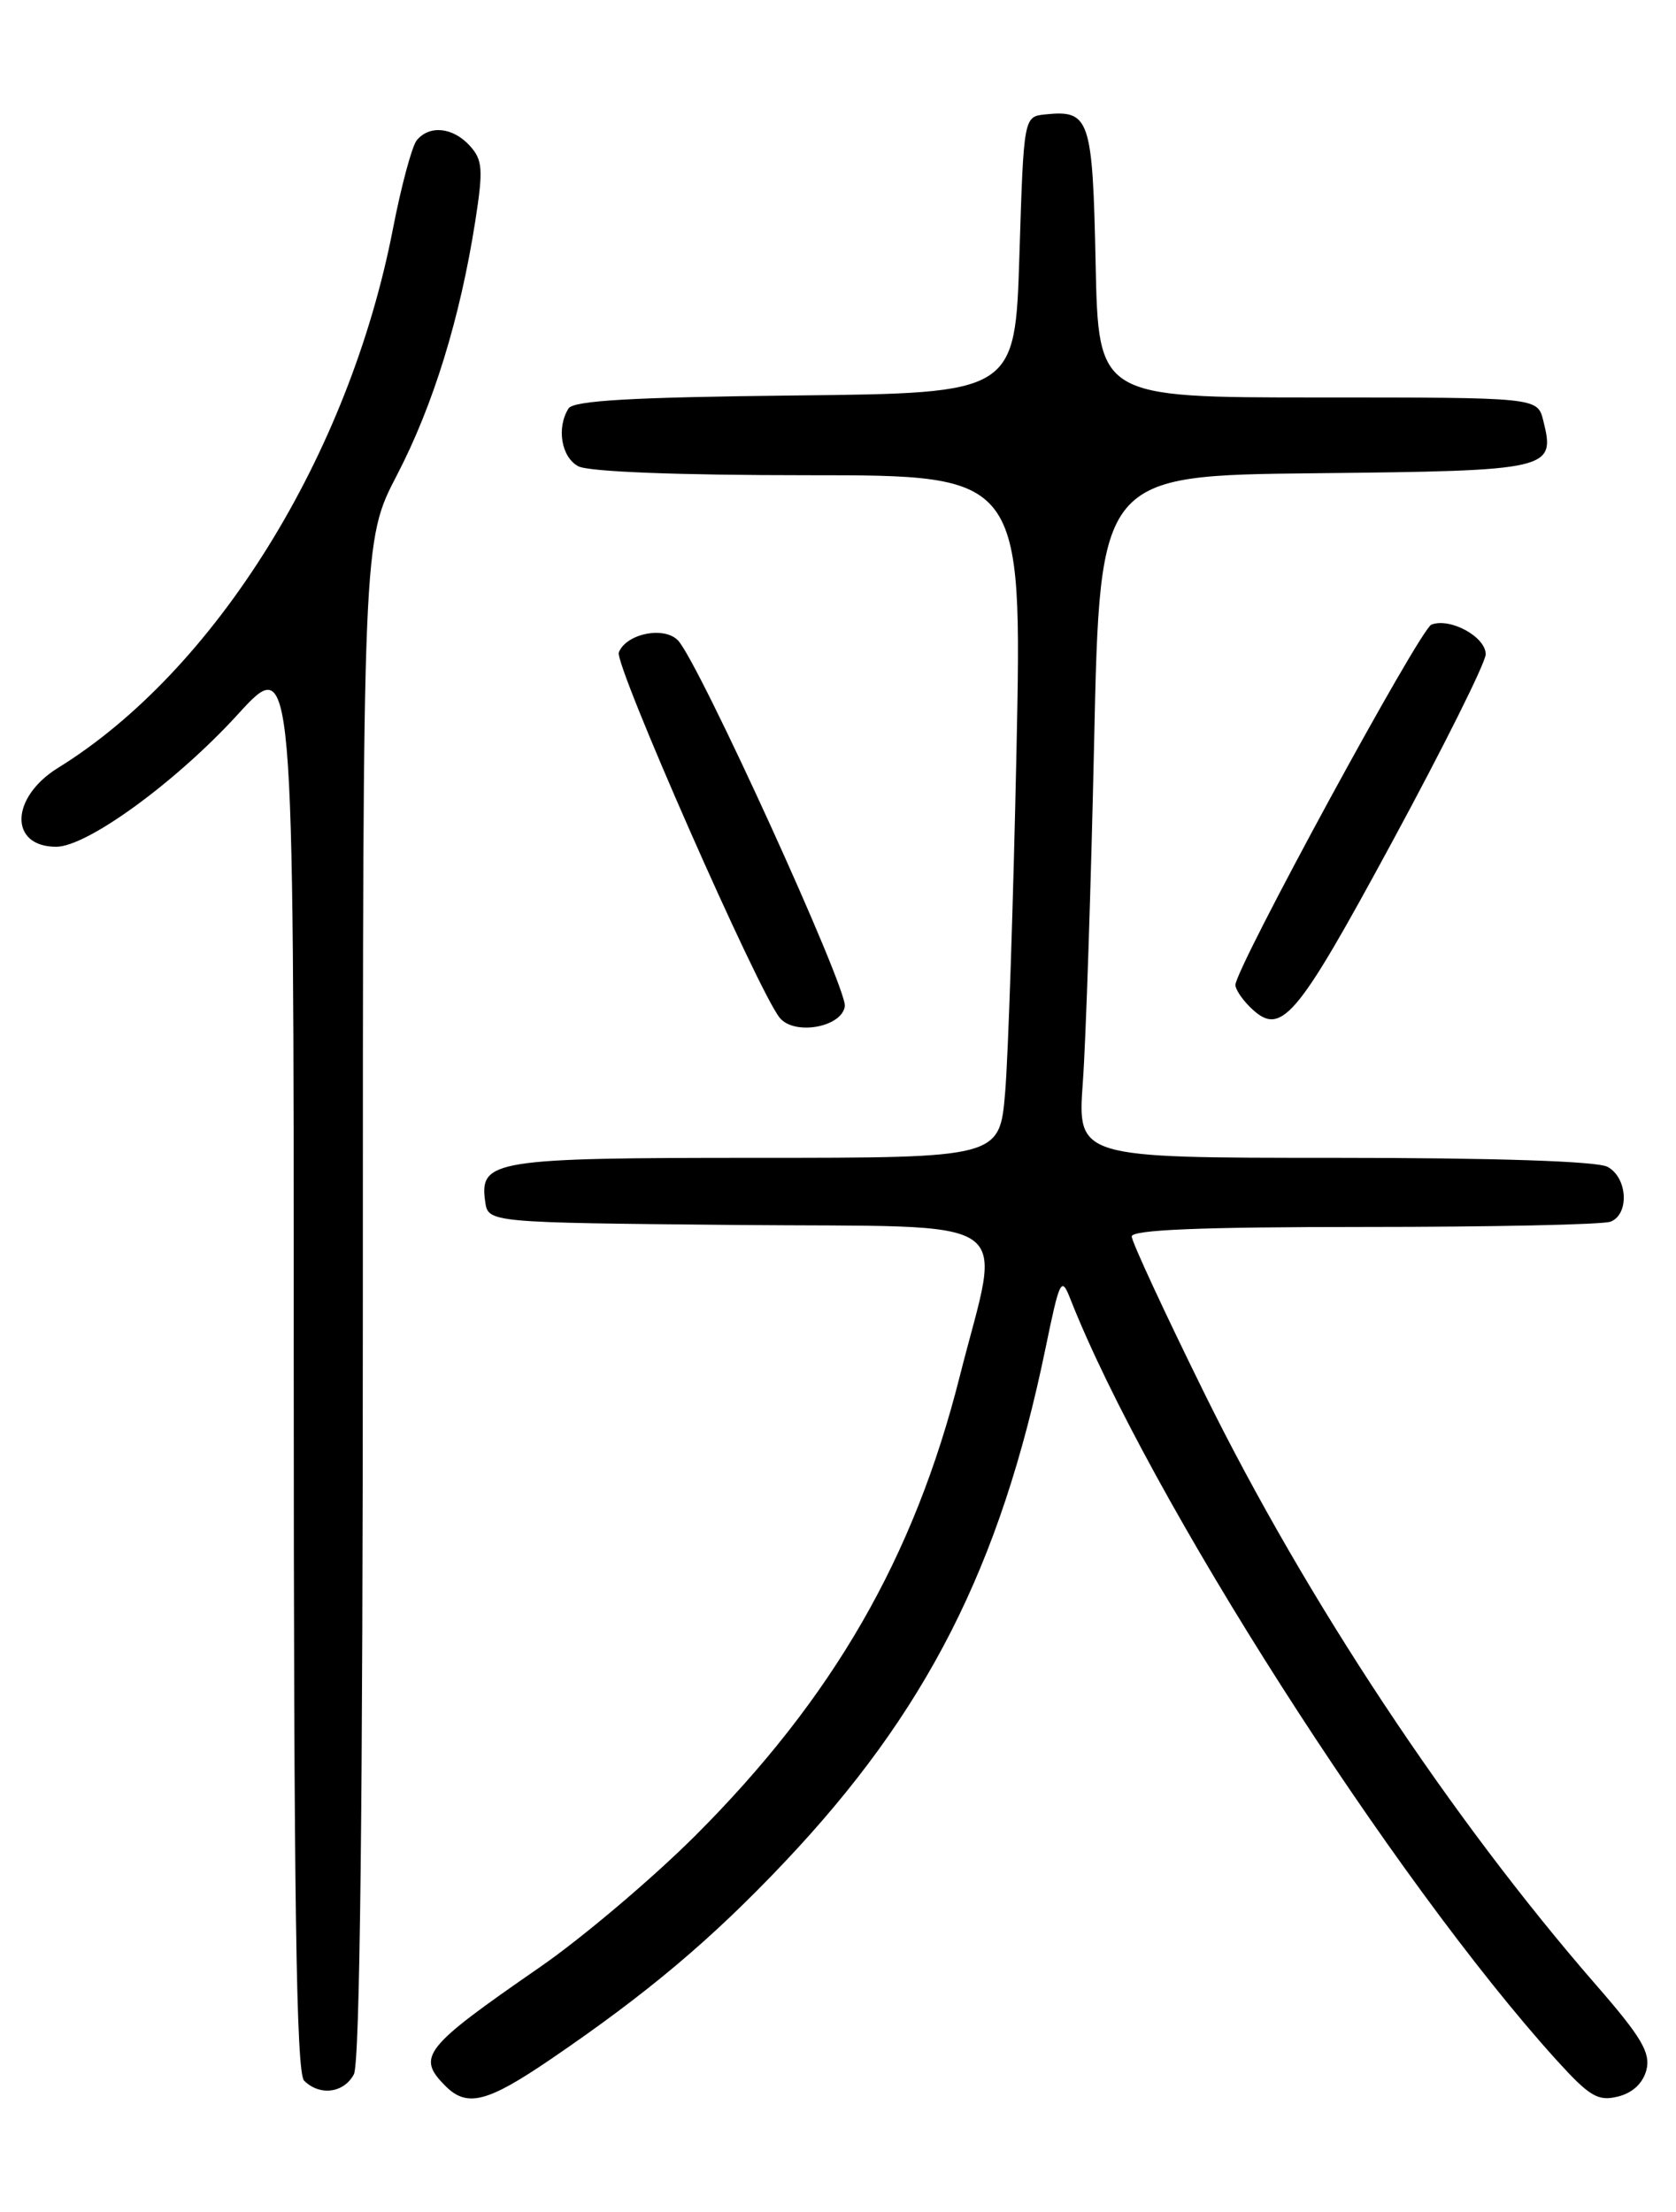 <?xml version="1.0" encoding="UTF-8" standalone="no"?>
<!DOCTYPE svg PUBLIC "-//W3C//DTD SVG 1.1//EN" "http://www.w3.org/Graphics/SVG/1.1/DTD/svg11.dtd" >
<svg xmlns="http://www.w3.org/2000/svg" xmlns:xlink="http://www.w3.org/1999/xlink" version="1.1" viewBox="0 0 194 256">
 <g >
 <path fill="currentColor"
d=" M 63.69 238.36 C 74.94 230.70 82.35 224.46 90.78 215.55 C 107.24 198.16 115.79 181.34 121.01 156.09 C 122.67 148.04 122.85 147.68 123.89 150.32 C 132.88 173.14 161.19 217.45 180.16 238.41 C 184.01 242.65 184.97 243.22 187.29 242.64 C 188.99 242.22 190.19 241.08 190.58 239.55 C 191.07 237.58 190.00 235.76 184.82 229.81 C 167.96 210.45 151.24 185.21 139.46 161.35 C 134.81 151.92 131.00 143.71 131.00 143.10 C 131.00 142.33 138.94 142.00 157.92 142.00 C 172.72 142.00 185.55 141.73 186.42 141.39 C 188.63 140.54 188.40 136.28 186.07 135.04 C 184.86 134.39 172.99 134.00 154.42 134.00 C 124.71 134.00 124.71 134.00 125.34 125.25 C 125.69 120.44 126.28 102.67 126.65 85.77 C 127.32 55.03 127.32 55.03 152.30 54.77 C 179.61 54.48 180.06 54.37 178.63 48.65 C 177.96 46.00 177.96 46.00 152.55 46.00 C 127.14 46.00 127.14 46.00 126.82 30.46 C 126.47 13.70 126.14 12.71 121.00 13.24 C 118.50 13.50 118.50 13.50 118.00 29.50 C 117.50 45.50 117.50 45.50 92.05 45.77 C 73.22 45.97 66.39 46.36 65.81 47.27 C 64.40 49.50 64.97 52.91 66.93 53.96 C 68.12 54.60 78.46 55.00 93.60 55.00 C 118.32 55.00 118.32 55.00 117.66 86.90 C 117.29 104.45 116.70 122.23 116.35 126.40 C 115.71 134.00 115.71 134.00 87.54 134.00 C 57.14 134.00 55.48 134.27 56.16 139.06 C 56.50 141.50 56.50 141.50 85.25 141.77 C 118.71 142.07 115.92 140.18 111.09 159.30 C 105.80 180.26 96.44 196.49 80.46 212.47 C 75.48 217.43 67.38 224.29 62.46 227.69 C 49.00 237.00 48.18 238.03 51.57 241.43 C 54.06 243.92 56.40 243.32 63.69 238.36 Z  M 40.96 240.07 C 41.66 238.77 42.00 208.95 42.00 150.35 C 42.00 62.57 42.00 62.57 45.95 54.98 C 50.15 46.90 53.25 36.85 55.01 25.62 C 55.95 19.60 55.87 18.51 54.38 16.87 C 52.43 14.72 49.70 14.44 48.23 16.25 C 47.68 16.94 46.44 21.55 45.48 26.50 C 40.39 52.72 24.92 77.61 6.73 88.86 C 1.18 92.29 1.04 98.00 6.51 98.00 C 10.09 98.00 20.38 90.50 27.49 82.72 C 34.00 75.58 34.00 75.58 34.00 157.59 C 34.00 220.04 34.29 239.89 35.20 240.80 C 37.00 242.60 39.80 242.25 40.96 240.07 Z  M 97.79 116.46 C 98.09 114.37 80.88 76.63 78.48 74.12 C 76.88 72.44 72.47 73.33 71.63 75.51 C 71.10 76.91 87.78 114.79 90.26 117.80 C 91.96 119.87 97.44 118.89 97.79 116.46 Z  M 161.11 97.50 C 167.07 86.50 171.96 76.70 171.97 75.73 C 172.00 73.72 167.86 71.45 165.69 72.29 C 164.36 72.80 143.00 112.08 143.00 114.00 C 143.00 114.47 143.73 115.59 144.62 116.48 C 148.26 120.11 149.87 118.25 161.11 97.50 Z "/>
</g>
</svg>
